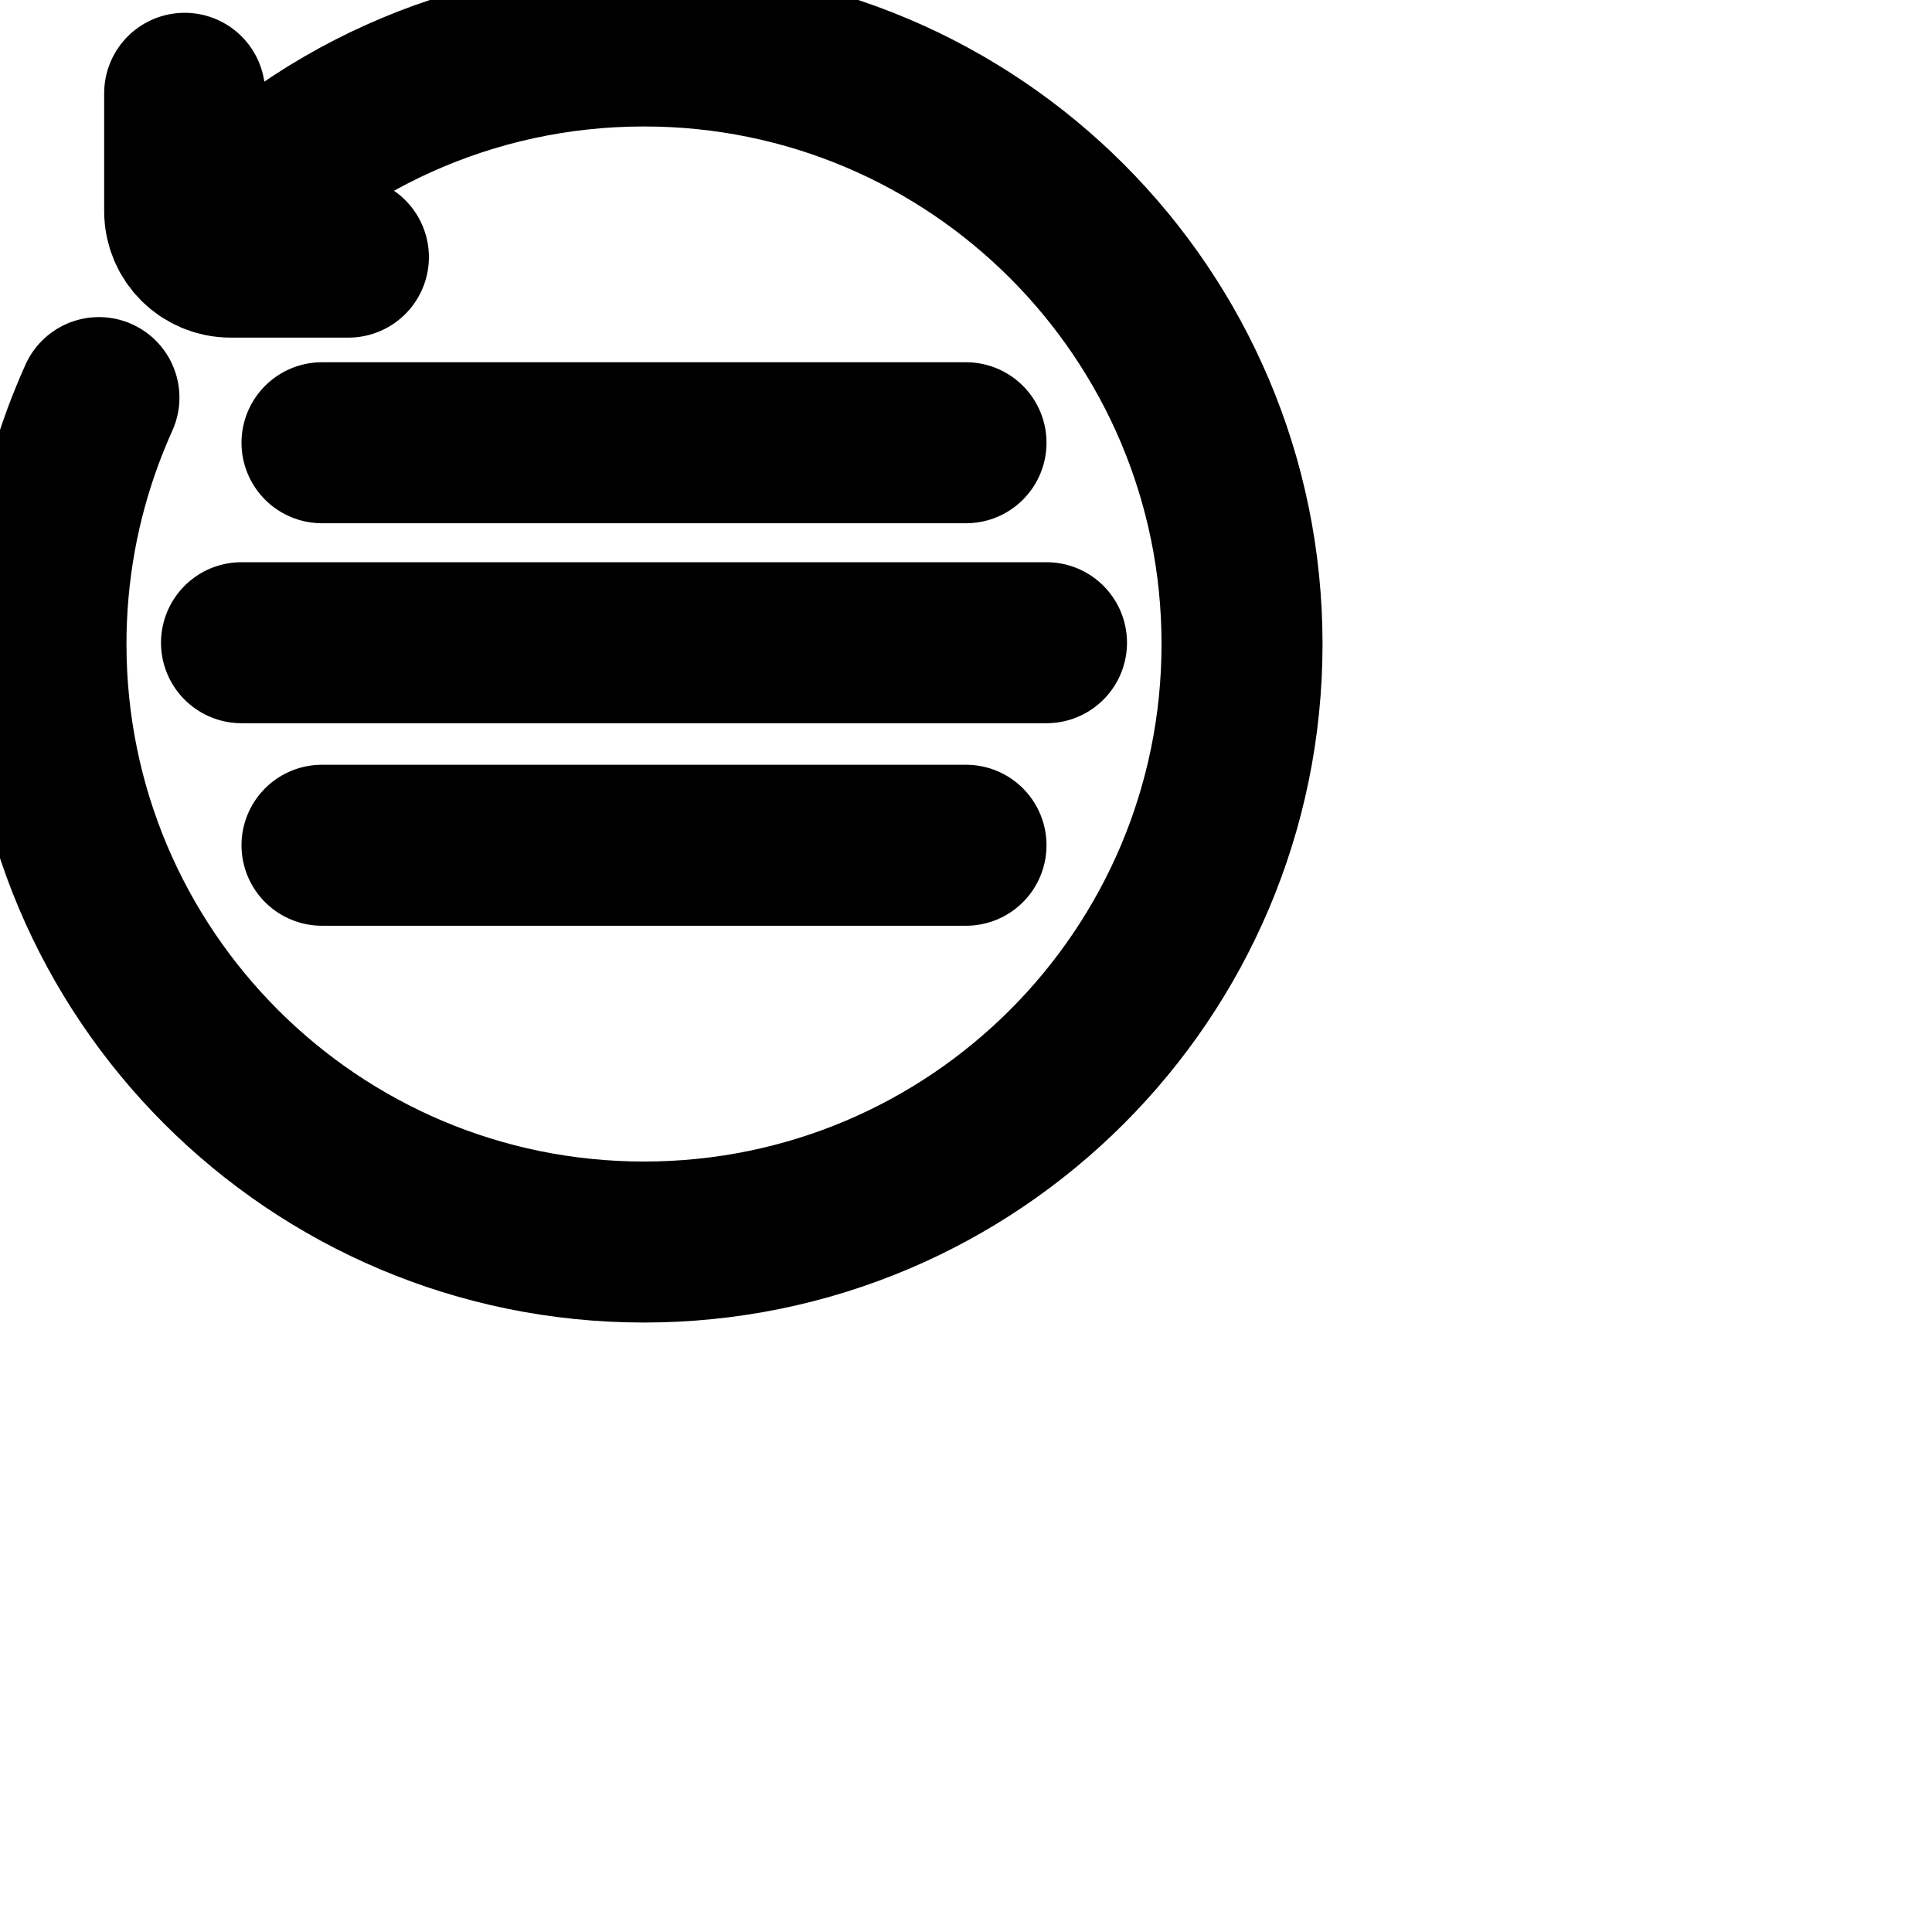 <svg   
  xmlns="http://www.w3.org/2000/svg"
  width="24"
  height="24"
  viewBox="0 0 24 24"
  fill="none"
  stroke="currentColor"
  stroke-width="2"
  stroke-linecap="round"
  stroke-linejoin="round"
>
  <path
    d="M2.518 2.987C3.876 1.503 5.829 0.571 8 0.571C12.103 0.571 15.429 3.897 15.429 8C15.429 12.103 12.103 15.429 8 15.429C3.897 15.429 0.571 12.103 0.571 8C0.571 7.094 0.734 6.225 1.031 5.422C1.092 5.258 1.158 5.097 1.229 4.939M2.294 1.159L2.294 2.623C2.294 2.938 2.549 3.194 2.865 3.194L4.328 3.194M4 5.5H12M3 7.984H13M4 10.5H12"
    strokeMiterlimit="10"
    strokeLinecap="round"
    strokeLinejoin="round"
  />
</svg>
